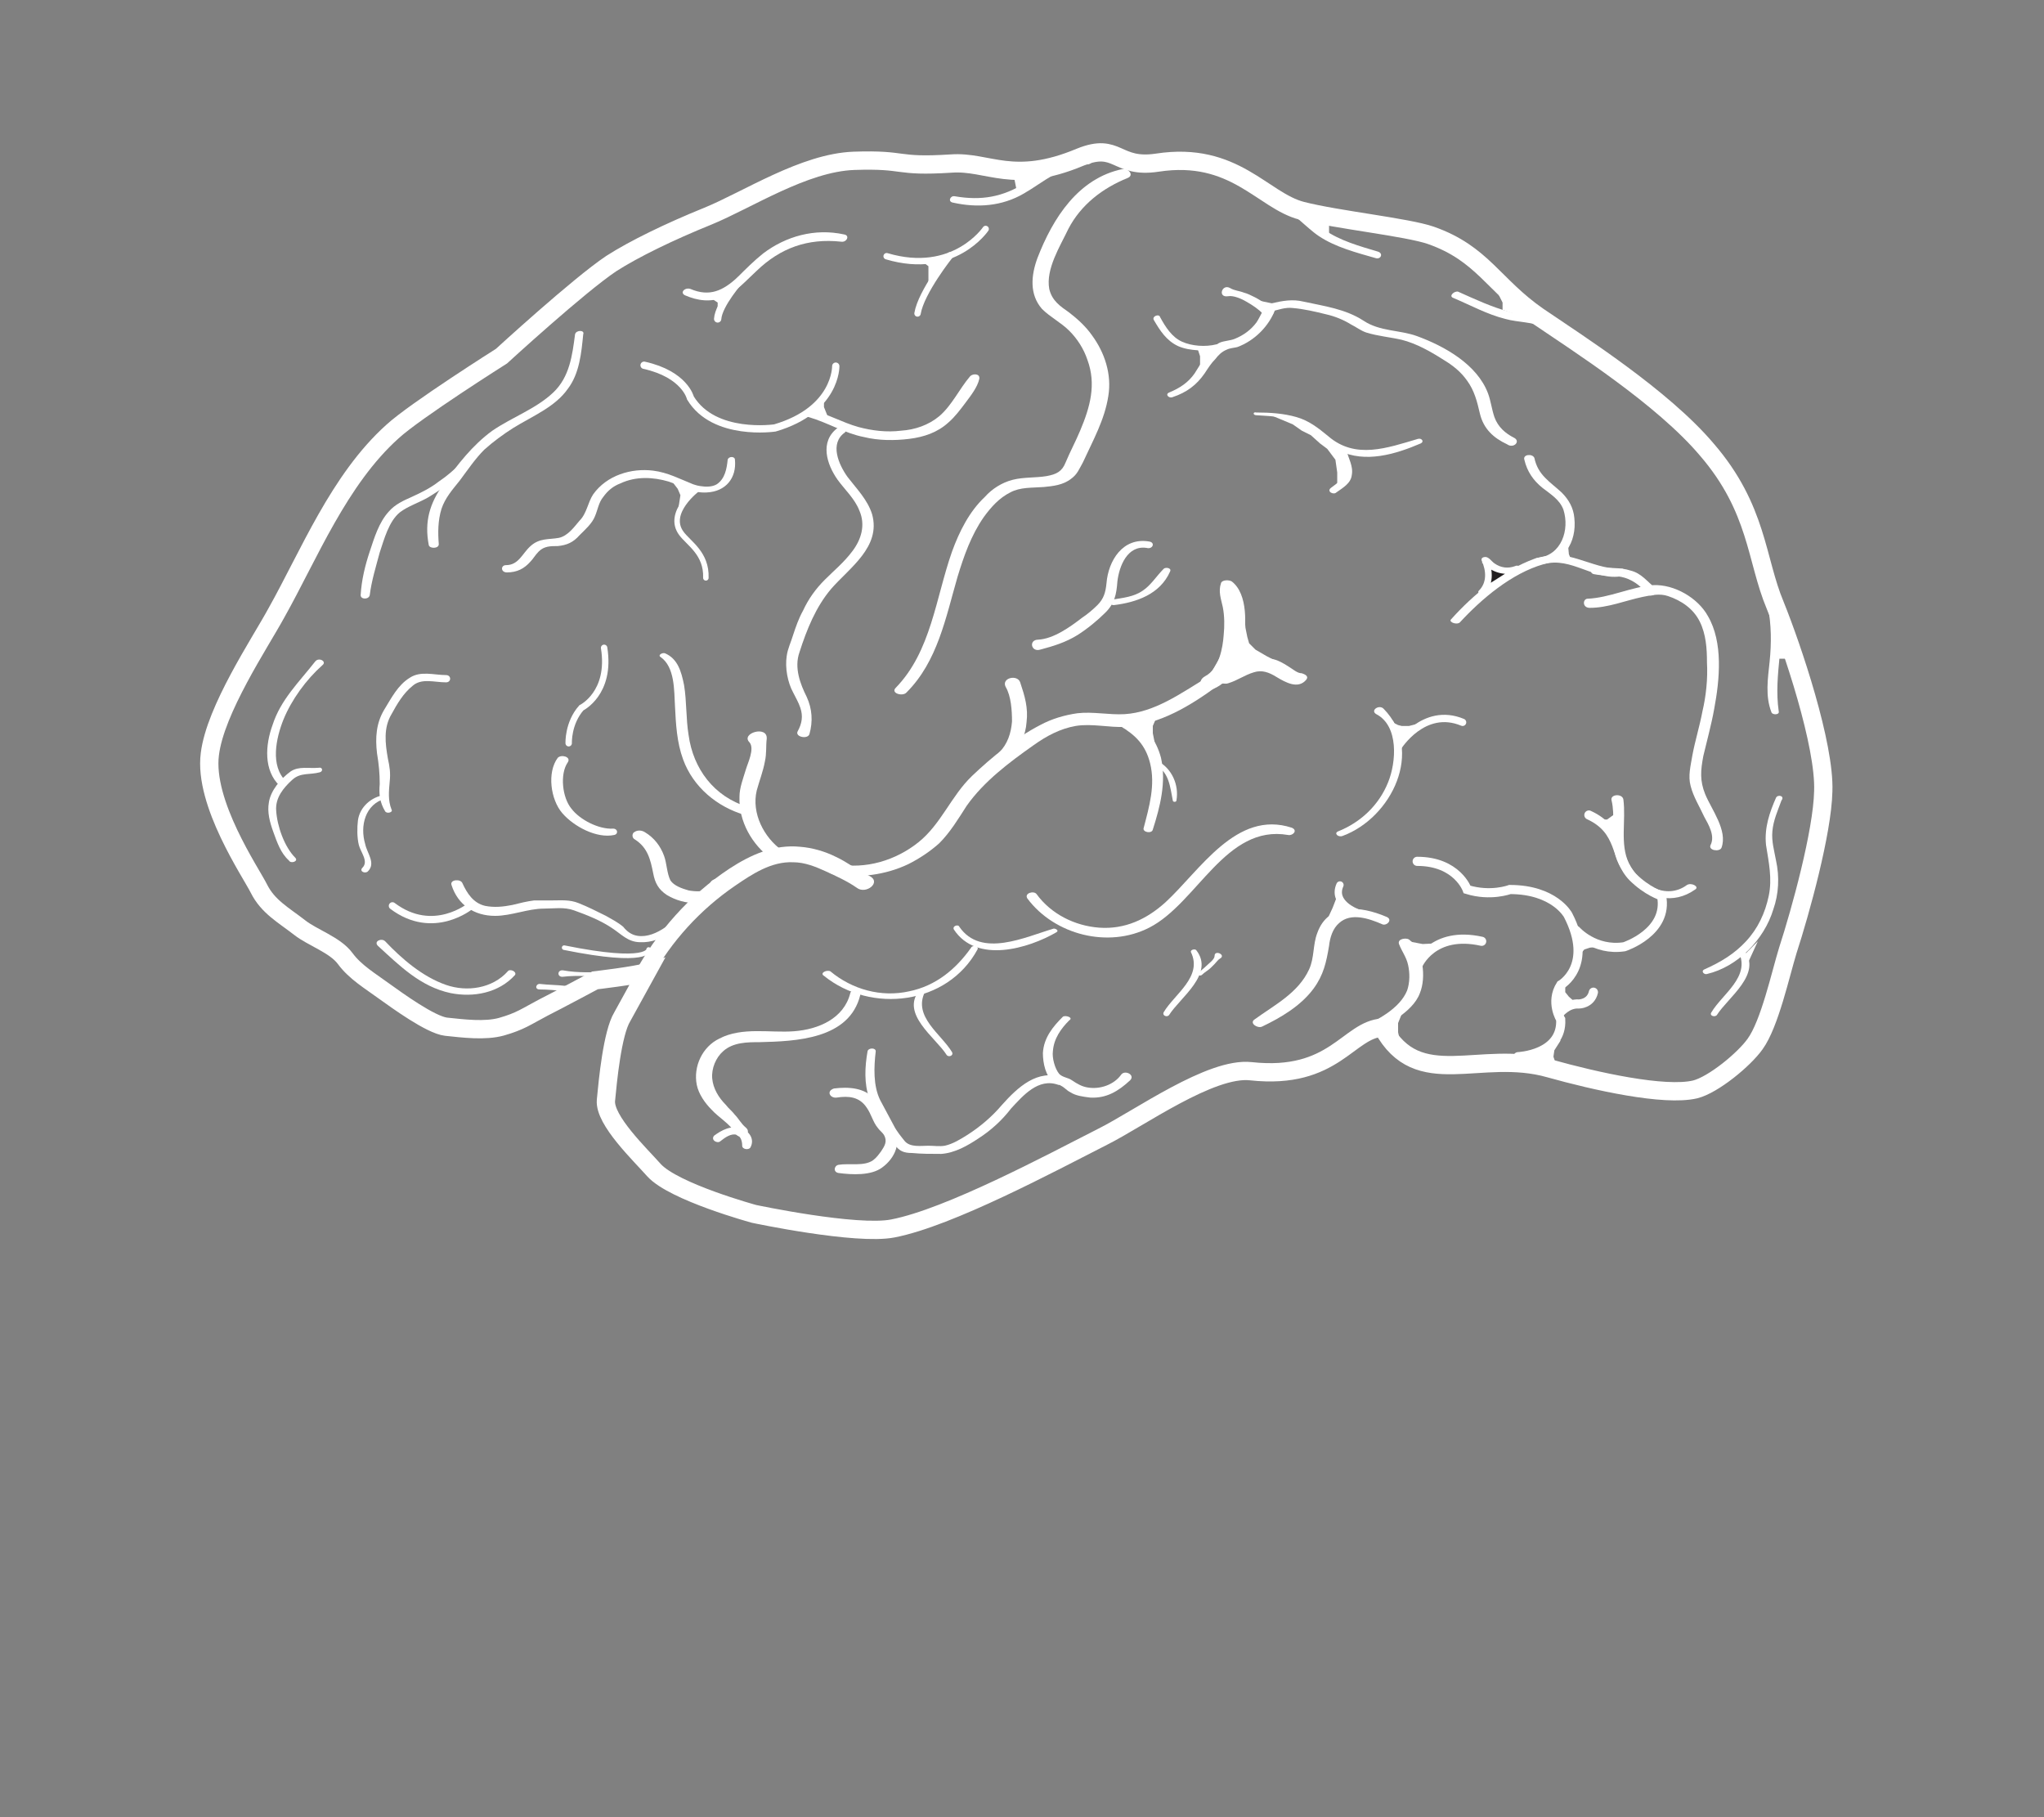 <?xml version="1.0" encoding="utf-8"?>
<!-- Generator: Adobe Illustrator 22.0.1, SVG Export Plug-In . SVG Version: 6.00 Build 0)  -->
<svg version="1.1" xmlns="http://www.w3.org/2000/svg" xmlns:xlink="http://www.w3.org/1999/xlink" x="0px" y="0px"
	 viewBox="0 0 225 200" style="enable-background:new 0 0 225 200;" xml:space="preserve">
<rect x="0" y="0" width="225" height="200" fill="#808080" stroke="none"/>
<style type="text/css">
	.st0{display:none;}
	.st1{display:inline;fill:url(#SVGID_1_);}
	.st2{clip-path:url(#SVGID_3_);}
	.st3{clip-path:url(#SVGID_5_);fill:none;stroke:#FFFFFF;stroke-width:2.013;stroke-miterlimit:10;}
	.st4{clip-path:url(#SVGID_3_);fill:#FFFFFF;}
	.st5{clip-path:url(#SVGID_7_);fill:#FFFFFF;}
	.st6{clip-path:url(#SVGID_7_);fill:#231F20;}
	.st7{clip-path:url(#SVGID_7_);fill:none;stroke:#FFFFFF;stroke-width:1.007;stroke-linecap:round;stroke-miterlimit:10;}
	.st8{clip-path:url(#SVGID_7_);fill:none;stroke:#FFFFFF;stroke-width:0.805;stroke-linecap:round;stroke-miterlimit:10;}
	.st9{clip-path:url(#SVGID_7_);fill:none;stroke:#FFFFFF;stroke-width:0.705;stroke-linecap:round;stroke-miterlimit:10;}
	.st10{clip-path:url(#SVGID_7_);fill:none;stroke:#FFFFFF;stroke-width:0.604;stroke-linecap:round;stroke-miterlimit:10;}
	.st11{clip-path:url(#SVGID_7_);fill:none;stroke:#FFFFFF;stroke-width:0.503;stroke-linecap:round;stroke-miterlimit:10;}
</style>
<g id="Layer_1" class="st0">
	<linearGradient id="SVGID_1_" gradientUnits="userSpaceOnUse" x1="112.5" y1="1" x2="112.5" y2="199">
		<stop  offset="0" style="stop-color:#FFFFFF"/>
		<stop  offset="0" style="stop-color:#CEEAFB"/>
		<stop  offset="0.865" style="stop-color:#8FCFF5"/>
		<stop  offset="1" style="stop-color:#3FADEE"/>
		<stop  offset="1" style="stop-color:#0D98EA"/>
	</linearGradient>
	<path class="st1" d="M213.9,199H11.1c-5.5,0-10-4.5-10-10V11c0-5.5,4.5-10,10-10h202.8c5.5,0,10,4.5,10,10v178
		C223.9,194.5,219.4,199,213.9,199z"/>
</g>
<g id="Layer_2">
	<g>
		<g>
			<defs>
				<rect id="SVGID_2_" x="-80.8" y="-17.4" width="386.5" height="217.4"/>
			</defs>
			<clipPath id="SVGID_3_">
				<use xlink:href="#SVGID_2_"  style="overflow:visible;"/>
			</clipPath>
			<g class="st2">
				<defs>
					<rect id="SVGID_4_" x="-80.8" y="-17.4" width="386.5" height="217.4"/>
				</defs>
				<clipPath id="SVGID_5_">
					<use xlink:href="#SVGID_4_"  style="overflow:visible;"/>
				</clipPath>
				<path class="st3" d="M71.2,107c-1.4,0.4-5.7,0.9-5.7,0.9s-4.3,2.3-5.7,3c-1.9,1-2.5,1.5-4.6,2.1c-1.8,0.5-4.2,0.2-6.1,0
					c-1.7-0.2-5.4-2.9-6.8-3.9c-1.5-1.1-3.2-2.1-4.3-3.6c-1.1-1.5-3.6-2.3-5-3.4c-1.8-1.4-3.5-2.3-4.5-4.3
					c-0.9-1.8-6.1-9.4-5.4-14.8c0.6-4.9,5.5-12.2,7.3-15.5c3.6-6.4,6.9-14.7,12.8-20c2.5-2.3,12-8.3,12-8.3s8.5-7.8,12.1-10.2
					c2.5-1.6,6.4-3.5,10.6-5.2c4.4-1.8,10.6-5.9,16.1-6.1c5.9-0.2,4.4,0.7,10.7,0.3c4.1-0.3,6.8,2.4,14.2-0.7
					c4.2-1.7,3.9,1.3,8.5,0.6c8.5-1.3,11.6,4.2,15.9,5.3c3.9,1,11.6,1.8,14.2,2.7c5.7,2,6.9,5.5,11.8,8.9c4.4,3,13.7,8.9,18.6,14.7
					c5.6,6.5,5.4,12.1,7.5,17.1c1.9,4.7,5.5,15.4,5.3,20.5c-0.1,4.5-2.5,13.2-3.9,17.5c-0.8,2.6-2,8.1-3.6,10.3
					c-1.2,1.7-4.6,4.5-6.6,5c-3.4,0.8-11-0.9-16-2.3c-7.7-2.2-14.5,2.7-18.4-4.5c-3.8,0.2-5.3,5.8-14.5,4.8
					c-4.4-0.5-12.3,5.2-16.3,7.2c-5.7,2.9-16.9,8.9-23.1,10.1c-4,0.8-15.3-1.6-15.3-1.6s-8.8-2.4-11-4.8c-1.5-1.7-5.5-5.5-5.3-7.7
					c0.2-2.1,0.7-7.4,1.8-9.2L71.2,107z"/>
			</g>
			<polygon class="st4" points="133.4,75.3 135,75.2 135.8,74.8 137.4,73.9 138,73.6 139.6,73.6 141.5,73.3 139.4,72.2 138.2,71.5 
				137.5,70.8 137.3,70.1 137.1,69.1 137,67.9 136.8,66.2 135.3,70.6 133.4,73.9 132.6,74.9 			"/>
			<polygon class="st4" points="126.1,81.3 125.4,80.2 124.6,79.2 125.4,78.8 126.5,78.5 129,78.5 127.2,79.2 126.9,79.9 
				126.9,80.7 127.2,82.2 			"/>
			<polygon class="st4" points="152.7,78.9 153.3,79.3 153.5,79.6 153.9,79.8 154.3,79.9 154.7,79.9 155.1,79.9 155.9,79.7 
				156.4,79.6 156.8,79.6 155.8,80.2 155.2,80.7 154.7,81.2 154.2,81.8 153.8,82 153.7,81.1 153.5,80.3 153,79.6 			"/>
			<polygon class="st4" points="172.3,117.4 169.6,117.3 167.3,117 168.2,116.3 169.6,115.6 170.3,115.3 171.1,114.6 171.8,114.5 
				171.1,115.6 171,116.3 171.2,116.9 			"/>
			<polygon class="st4" points="154.7,110.6 154.3,111.6 153.9,112.6 153.9,113.6 154.1,114.6 154.3,115.6 152.7,114.1 151.6,113.1 
				152.7,112.6 			"/>
			<polygon class="st4" points="195.2,73.4 195.2,71.7 195.4,71 195.9,69.3 196.8,70.3 197.3,71.7 197.5,72.5 198,73.9 197.1,73.4 
				196.6,72.5 195.9,72.5 195.4,72.5 			"/>
			<polygon class="st4" points="147.2,53.4 147.2,52 147.1,51.3 147,50.6 146.7,50.2 146.1,49.4 145.3,48.8 144.3,47.9 143.3,47.4 
				142.3,46.7 139.9,45.7 141.9,45.9 142.8,46.1 144,46.6 144.7,47.2 145.7,48 146.4,48.6 147.2,49.1 147.7,49.6 147.8,49.9 
				148.2,51.3 148.2,52.7 			"/>
			<polygon class="st4" points="168.3,35.1 167.5,33.5 166.6,32.7 165.4,31.6 165,32.5 165.4,33.3 165.4,34.1 			"/>
			<polygon class="st4" points="172.6,59.1 172.6,59.9 172.7,61 173,61.7 171,61.5 			"/>
			<polygon class="st4" points="146.3,26 146.3,25.2 146.3,23.9 145,23.6 144.1,23.6 144.1,24.5 			"/>
			<polygon class="st4" points="111.5,18.9 114.4,18.7 113.6,19.9 112.5,20.9 111.9,20.9 			"/>
			<polygon class="st4" points="101.4,28.7 102.2,29.3 102.2,29.9 102.2,31.2 103.2,30 103.7,29.3 104.3,28.2 			"/>
			<polygon class="st4" points="79,34.1 79,33.3 78.4,32.9 79.8,32.1 81,31.2 			"/>
			<polygon class="st4" points="90.7,43.8 90.7,44.8 91.3,46.3 89.2,45.5 			"/>
			<polygon class="st4" points="74.7,55.8 74.9,54.5 74.6,53.8 73.6,52.5 75,53.1 76,53.6 76.8,53.8 			"/>
			<polygon class="st4" points="131.8,38.3 132.1,39.2 132.1,40.3 133.3,39.3 134.1,38.3 			"/>
			<polygon class="st4" points="141,33.6 137.7,32.9 139.7,34.4 			"/>
			<polygon class="st4" points="192.4,106 193.5,103.6 191.9,105.2 			"/>
			<polygon class="st4" points="146.1,101.2 147.5,100.7 149.3,100.4 147.2,98.6 146.7,99.9 			"/>
			<polygon class="st4" points="158.7,103.8 156.6,103.9 154.5,103.5 155.4,104.8 155.9,106.2 			"/>
			<polygon class="st4" points="173.5,110.4 172.7,109.7 172.3,109.2 172.3,107.7 171.6,108.7 171.1,109.7 171.4,110.9 171.6,111.6 
				172.3,110.9 			"/>
			<polygon class="st4" points="173.8,105.2 174.4,104.5 175,104.3 176.1,104.2 174.8,103.5 173.7,103.2 173.7,103.8 			"/>
			<polygon class="st4" points="175.9,90.2 176.9,90.2 177.6,89.7 178.2,89.1 178.2,90.8 178.2,91.7 177.3,91.7 			"/>
			<g class="st2">
				<defs>
					<rect id="SVGID_6_" x="-80.8" y="-17.4" width="386.5" height="217.4"/>
				</defs>
				<clipPath id="SVGID_7_">
					<use xlink:href="#SVGID_6_"  style="overflow:visible;"/>
				</clipPath>
				<path class="st5" d="M71.7,107.6c2.2-4,5.4-7.5,9.2-10.1c1.9-1.3,4-2.7,6.4-2.6c1.3,0,2.5,0.5,3.6,1c1.1,0.5,2.4,1.1,3.4,1.8
					c1,0.8,2.8-0.6,1.4-1.3c-1.3-0.6-2.4-1.5-3.7-2.1c-1.2-0.6-2.6-1-3.9-1.1c-2.9-0.3-5.5,0.9-7.8,2.4c-4.4,2.9-8,7-10.5,11.6
					C69.2,108.2,71.2,108.5,71.7,107.6"/>
				<path class="st5" d="M91.7,96.2c2.8,0.5,5.8,0.1,8.3-1.1c1.2-0.6,2.4-1.4,3.4-2.3c1.2-1.2,2.1-2.7,3-4.1
					c1.9-2.7,4.7-4.8,7.4-6.7c1.4-1,2.9-1.8,4.6-2.1c1.8-0.3,3.7,0.2,5.5,0.1c3.8-0.3,7.1-2.3,10.1-4.5c0.9-0.7-0.5-1.3-1.2-0.9
					c-2.8,1.7-5.7,3.8-9,4c-1.7,0.1-3.5-0.3-5.2-0.1c-1.4,0.2-2.8,0.6-4.1,1.3c-2.7,1.4-5.3,3.5-7.5,5.6c-2.3,2.2-3.4,5.3-5.9,7.3
					c-2.5,2-5.8,3-9,2.4C91.2,94.8,90.6,96,91.7,96.2"/>
				<path class="st5" d="M133.6,75.8c1.9-0.8,2.8-2.9,3.2-4.9c0.4-2,0.6-5.5-1.2-6.9c-0.3-0.2-1.1-0.2-1.2,0.2
					c-0.3,0.9,0,1.7,0.2,2.6c0.2,1,0.2,2.1,0.1,3.1c-0.1,1.4-0.5,3.7-2,4.5C131.4,75.1,132.7,76.3,133.6,75.8"/>
				<path class="st5" d="M135.2,75.2c1-0.3,1.8-0.9,2.8-1.2c0.9-0.3,1.7,0,2.5,0.5c1,0.6,2.4,1.4,3.3,0.3c0.3-0.4-0.2-0.6-0.5-0.7
					c-0.5,0-0.9-0.4-1.4-0.7c-0.6-0.4-1.3-0.8-2-0.9c-0.8-0.2-1.6-0.2-2.4,0.1c-1,0.3-1.8,1-2.7,1.3
					C133.7,74.3,134.3,75.5,135.2,75.2"/>
				<path class="st5" d="M99.8,76.2c3.4-3.4,4.3-8.2,5.6-12.7c0.7-2.3,1.5-4.6,2.9-6.6c0.8-1.1,1.7-2.1,2.9-2.7
					c1.1-0.6,2.4-0.5,3.7-0.6c1-0.1,2.1-0.2,3-0.9c0.7-0.5,0.9-1.1,1.3-1.8c1.1-2.4,2.4-4.7,2.8-7.3c0.4-2.4-0.4-4.8-1.8-6.7
					c-0.7-1-1.6-1.8-2.5-2.5c-1-0.7-1.9-1.3-2.2-2.6c-0.4-2.2,1.2-4.7,2.1-6.6c1.4-2.7,3.8-4.5,6.5-5.6c0.8-0.3,0.1-1.1-0.5-1
					c-4.9,1-7.7,5.4-9.4,9.8c-0.7,1.9-0.9,4,0.5,5.6c0.9,0.9,2.1,1.5,3,2.4c0.9,0.9,1.6,2,2,3.2c1,2.7,0.3,5.2-0.8,7.8
					c-0.5,1.2-1.1,2.3-1.6,3.5c-0.4,1-1,1.3-2.1,1.5c-1.2,0.2-2.5,0.1-3.7,0.4c-1.2,0.3-2.3,1-3.1,1.9c-1.7,1.6-2.8,3.8-3.6,6
					c-1.8,5.1-2.3,11-6.2,15C98,76.3,99.4,76.7,99.8,76.2"/>
				<path class="st5" d="M160.7,68.5c2.4-2.6,5.7-5.4,9.2-6.4c3.1-0.9,5.6,1.9,8.7,1.3c0.6-0.1,0.4-0.9-0.2-0.8
					c-1.8,0-3.1-0.6-4.8-1.1c-1.6-0.5-3.1-0.5-4.7,0c-3.5,1.3-6.7,3.9-9.2,6.7C159.5,68.5,160.4,68.8,160.7,68.5"/>
				<path class="st5" d="M167.8,50.6c0.3,1.3,1,2.3,2,3.1c0.9,0.7,1.9,1.3,2.3,2.4c0.7,2.2-0.2,5-2.8,5.3c-0.6,0-0.6,0.7,0,0.7
					c2.8,0,4.3-2.4,4-5.1c-0.1-1.1-0.6-2-1.4-2.8c-1.3-1.2-2.6-1.9-3-3.8C168.7,49.9,167.6,50,167.8,50.6"/>
				<path class="st5" d="M127,35.2c0.7,1.2,1.4,2.3,2.7,2.9c1.4,0.6,2.8,0.4,4.2,0.6c0.9,0.1,0.8-1,0-0.8c-1.2,0.3-2.7,0.2-3.8-0.3
					c-1.1-0.5-1.8-1.6-2.4-2.7C127.6,34.5,126.8,34.8,127,35.2"/>
				<path class="st5" d="M166.7,48.2c-1-0.5-1.8-1.2-2.2-2.3c-0.3-0.9-0.4-1.8-0.7-2.6c-1.2-3.2-4.8-5.2-7.8-6.3
					c-1.9-0.7-4.1-0.5-5.9-1.7c-2-1.3-4.3-1.6-6.6-2.1c-1.2-0.3-2.3-0.1-3.6,0.2c-0.8,0.2-1.1,1.4-1.6,2.1c-0.6,0.8-1.4,1.4-2.4,1.8
					c-0.5,0.2-1.1,0.2-1.6,0.4c-0.5,0.2-0.9,0.8-1.3,1.2c-0.6,0.7-1,1.4-1.5,2.2c-0.7,1-1.6,1.6-2.8,2.1c-0.5,0.2,0,0.7,0.4,0.5
					c1.5-0.5,2.6-1.3,3.5-2.6c0.4-0.6,0.7-1.1,1.2-1.6c0.3-0.4,0.7-0.8,1.2-1c0.4-0.2,0.8-0.2,1.2-0.3c1.9-0.7,3.5-2.3,4.2-4.2
					c-0.1,0.1-0.3,0.2-0.5,0.3c0.8-0.2,1.6-0.5,2.4-0.4c1.2,0.1,2.5,0.4,3.7,0.7c0.9,0.2,1.9,0.6,2.7,1.1c0.6,0.3,1.1,0.7,1.7,0.9
					c1.3,0.4,2.6,0.5,3.9,0.8c1.6,0.4,3.2,1.3,4.6,2.2c1,0.6,1.9,1.3,2.6,2.3c0.8,1.1,1.1,2.3,1.4,3.6c0.4,1.7,1.5,2.7,3,3.4
					C166.6,49.4,167.4,48.6,166.7,48.2"/>
				<path class="st5" d="M140.1,34.2c-0.6-0.6-1.2-1.1-2-1.5c-0.4-0.2-0.8-0.4-1.2-0.5c-0.5-0.2-1-0.2-1.5-0.5
					c-0.9-0.5-1.4,1.1-0.2,0.9c0.6-0.1,1.5,0.3,2,0.6c0.7,0.4,1.3,0.8,1.9,1.4C139.6,34.9,140.5,34.6,140.1,34.2"/>
				<path class="st5" d="M175,66.9c2,0,3.9-0.8,5.8-1.2c1-0.2,1.9-0.4,2.8-0.1c1.5,0.5,2.8,1.4,3.5,2.8c0.7,1.4,0.8,3,0.8,4.5
					c0.1,1.8-0.1,3.7-0.5,5.4c-0.3,1.6-0.8,3.2-1.1,4.8c-0.2,1.2-0.5,2.3-0.2,3.4c0.3,1.2,1,2.3,1.5,3.4c0.5,0.9,1.2,2.1,0.7,3.1
					c-0.3,0.6,1,0.8,1.2,0.3c0.7-1.9-1.1-4.2-1.8-5.9c-0.6-1.5-0.5-2.6-0.2-4.2c0.4-1.7,0.9-3.5,1.2-5.2c0.6-3.2,1-7.3-0.7-10.2
					c-1.1-2-3.7-3.5-6-3.4c-2.5,0.2-4.8,1.4-7.3,1.5C174.2,66,174.2,66.9,175,66.9"/>
				<path class="st5" d="M195.5,87.8c-0.7,1.6-1.3,3.3-1.1,5.2c0.3,1.9,0.7,3.7,0.3,5.6c-0.4,1.9-1.2,3.6-2.5,5
					c-1.3,1.4-2.8,2.3-4.6,3.1c-0.4,0.2,0,0.6,0.3,0.5c3.4-0.8,6.3-3.8,7.3-7.1c0.6-1.7,0.7-3.6,0.3-5.4c-0.2-1.1-0.5-2.1-0.4-3.2
					c0.1-1.2,0.6-2.3,1-3.4C196.5,87.6,195.7,87.4,195.5,87.8"/>
				<path class="st5" d="M90.7,107.4c5.2,4.2,13.6,3.2,16.9-2.9c0.2-0.4-0.6-0.5-0.7-0.2c-1.7,2.4-3.9,4.2-6.8,4.8
					c-3.1,0.7-6.3-0.2-8.7-2.2C91,106.7,90.2,107.1,90.7,107.4"/>
				<path class="st5" d="M93.6,109.3c-0.7,2.8-3.5,4-6.2,4.2c-2.6,0.2-5.7-0.5-8.2,0.8c-1.9,0.9-2.9,3.1-2.5,5.1
					c0.2,1,0.9,2,1.6,2.7c0.8,0.9,2.1,1.6,2.7,2.7c0.4,0.7,1.9,0,1.1-0.7c-0.5-0.4-0.8-1-1.2-1.4c-0.3-0.4-0.7-0.7-1-1.1
					c-0.8-0.8-1.4-1.8-1.5-2.9c-0.1-1.1,0.4-2.3,1.2-3c1.1-1,2.7-1,4-1c4-0.1,9.9-0.3,11.1-5.2C94.8,108.9,93.7,108.8,93.6,109.3"/>
				<path class="st5" d="M105,102.3c2.5,3.8,8.2,2.1,11.3,0.3c0.3-0.2-0.1-0.4-0.3-0.4c-3.1,0.9-8,3.3-10.4-0.2
					C105.5,101.7,104.8,101.9,105,102.3"/>
				<path class="st5" d="M113.1,98.9c3,4,8.9,5.5,13.4,3.2c5.3-2.7,8.4-11.4,15.3-10.2c0.5,0.1,1.1-0.5,0.4-0.8
					c-6.1-2-10.1,4.7-13.9,8.2c-2.1,1.9-4.5,3-7.3,2.8c-2.7-0.2-5.3-1.5-6.9-3.7C113.8,98,112.7,98.3,113.1,98.9"/>
				<path class="st5" d="M147.8,92c5.4-2,9-9.4,4.5-14c-0.5-0.5-1.5,0.2-0.8,0.6c2.5,1.3,2.2,5.3,1.3,7.5c-1,2.5-3,4.4-5.5,5.4
					C146.8,91.7,147.3,92.2,147.8,92"/>
				<path class="st5" d="M69.9,92.4c1.4,0.9,1.7,2.2,2,3.7c0.2,1.1,0.6,1.8,1.5,2.4c1,0.6,2.1,0.9,3.3,0.9c1.3,0,2.1-0.6,3.1-1.4
					c1.2-1-1.6-2-1.7-0.5c-0.1,0.8-1.8,0.6-2.3,0.5c-0.7-0.2-1.6-0.5-2-1.1c-0.4-0.8-0.4-1.9-0.7-2.7c-0.4-1.1-1.1-2-2.1-2.6
					c-0.3-0.2-0.8-0.3-1.2,0C69.6,91.7,69.5,92.2,69.9,92.4"/>
				<path class="st5" d="M75.7,99.9c-1.3,1.3-3.4,3.4-5.5,3.1c-0.7-0.1-1.2-0.5-1.6-1c-0.6-0.5-1.2-0.8-1.9-1.2c-1-0.5-2-1-3-1.4
					c-1-0.4-1.9-0.3-2.9-0.3c-0.7,0-1.3,0-2,0c-0.8,0.1-1.6,0.3-2.4,0.5c-1,0.2-2,0.3-3,0.1c-1.3-0.3-2-1.4-2.5-2.5
					c-0.2-0.5-1.4-0.4-1.2,0.2c0.7,2.2,2.5,3.4,4.8,3.4c1.8,0,3.6-0.8,5.4-0.8c1.1,0,2.2-0.2,3.3,0.2c1.4,0.5,2.9,1.1,4.1,1.9
					c1.1,0.7,1.8,1.6,3.2,1.6c2.5,0.1,4.6-1.9,6.2-3.6C77.1,99.8,76.1,99.5,75.7,99.9"/>
				<path class="st5" d="M55.1,113.4c1,0,1-0.8,0-0.8C54.2,112.6,54.2,113.4,55.1,113.4"/>
				<path class="st5" d="M67,107c-1.6,0-3.4,0.1-5-0.2c-0.7-0.1-0.7,0.8,0,0.7c1.6-0.2,3.3,0,5,0C67.4,107.5,67.4,107,67,107"/>
				<path class="st5" d="M62.2,108.5c-0.9-0.1-1.8-0.1-2.7-0.2c-0.5-0.1-0.7,0.6-0.1,0.6c0.9,0,1.9,0.1,2.8,0.2
					C62.6,109.1,62.6,108.5,62.2,108.5"/>
				<path class="st5" d="M32.5,94.4c-1.2-1.2-2-3.5-2.1-5.2c-0.1-1.4,0.8-2.5,1.8-3.4c0.9-0.8,1.9-0.5,3-0.8
					c0.4-0.1,0.3-0.6-0.1-0.5c-1.1,0.1-2.2-0.2-3.1,0.4c-1.1,0.8-2.2,2.1-2.4,3.4c-0.2,1.1,0.1,2.2,0.5,3.3c0.4,1.1,0.8,2.3,1.7,3.1
					C32,95.1,32.9,94.8,32.5,94.4"/>
				<path class="st5" d="M31.5,86c-1.8-1.7-1.1-4.8-0.3-6.8c0.9-2.2,2.5-4.4,4.3-6c0.5-0.4-0.4-0.9-0.8-0.4c-1.8,2.3-3.8,4.2-4.7,7
					c-0.8,2.2-1,5,0.8,6.7C31.1,86.8,31.9,86.4,31.5,86"/>
				<path class="st5" d="M63.3,36.8c-0.3,2.3-0.6,4.7-2.4,6.4c-1.9,1.8-4.5,2.7-6.7,4.2c-2.2,1.6-3.8,3.7-5.4,5.9
					c-1.5,2.1-2.1,4.1-1.6,6.7c0.1,0.4,1.1,0.4,1.1-0.1c-0.1-1.3-0.1-2.6,0.3-3.9c0.4-1.2,1.2-2.1,2-3.1c0.9-1.2,1.7-2.4,2.7-3.4
					c1-0.9,2.1-1.7,3.2-2.4c2.1-1.3,4.6-2.3,6-4.3c1.3-1.7,1.5-4,1.7-6C64.4,36.3,63.4,36.3,63.3,36.8"/>
				<path class="st5" d="M53.1,48.5c-1.5,1.6-3,3.3-4.8,4.5c-0.9,0.7-1.9,1.2-3,1.7c-0.9,0.4-1.8,0.8-2.5,1.6
					c-1.1,1.2-1.6,2.9-2.1,4.4c-0.5,1.5-0.9,3.1-1,4.8c0,0.5,0.9,0.5,1,0c0.2-1.6,0.7-3.2,1.1-4.7c0.5-1.5,1-3.4,2.2-4.4
					c0.9-0.7,2.2-1.1,3.2-1.7c0.8-0.5,1.6-1,2.3-1.6c1.6-1.3,3-2.8,4.3-4.3C54.3,48.4,53.4,48.1,53.1,48.5"/>
				<path class="st5" d="M104.9,22.3c2.7,0.6,5.4,0.4,7.8-1c2.1-1.2,4.3-3.2,6.9-3.2c1.1,0,0.7-1.4-0.4-1c-1.2,0.4-2.4,0.7-3.5,1.3
					c-1,0.5-1.9,1.2-2.8,1.7c-2.5,1.6-4.9,2-7.8,1.5C104.6,21.5,104.3,22.2,104.9,22.3"/>
				<path class="st5" d="M92.2,47.1c-2,1.5-1.2,4,0,5.7c0.8,1.1,1.9,2.1,2.4,3.4c0.7,1.6,0.2,3.2-0.8,4.5c-0.9,1.2-2,2.1-3,3.1
					c-1,1-1.8,2.1-2.4,3.4c-0.5,0.9-0.8,1.8-1.1,2.7c-0.2,0.7-0.6,1.5-0.7,2.3c-0.2,1.3,0.1,2.9,0.7,4c0.3,0.6,0.6,1.1,0.8,1.7
					c0.3,0.9,0.2,1.7-0.3,2.6c-0.3,0.6,1.1,0.9,1.3,0.3c0.4-1.4,0.3-2.8-0.3-4.1c-0.7-1.4-1.4-3.2-0.8-4.9c0.8-2.5,1.8-5,3.5-7
					c2-2.3,5.5-4.6,4.5-8.2c-0.5-1.6-1.7-2.8-2.7-4.1c-1-1.4-2-3.7-0.3-4.9C93.4,47.2,92.6,46.8,92.2,47.1"/>
				<path class="st5" d="M86.1,93.6c-2-1.4-3.4-4.1-2.8-6.6c0.3-1.1,0.7-2.1,0.9-3.2c0.2-0.9,0.1-1.7,0.2-2.5
					c0.1-1.5-2.9-0.6-1.9,0.4c0.6,0.7-0.2,2.3-0.4,3c-0.3,1-0.7,2-0.7,3c-0.1,2.7,1.4,5.3,3.5,6.8C85.6,95,87,94.2,86.1,93.6"/>
				<path class="st5" d="M82.3,88.8c-3.7-1.1-6-4.2-6.5-7.9c-0.3-1.8-0.2-3.7-0.5-5.5c-0.3-1.5-0.7-2.9-2.1-3.5
					c-0.3-0.1-0.8,0.2-0.5,0.4c1.6,1.1,1.5,3.7,1.6,5.4c0.1,2,0.2,4,0.9,5.9c1.1,3,3.7,5.2,6.8,6.1C82.6,89.8,83,89,82.3,88.8"/>
				<path class="st5" d="M89,45.9c2.1,0.6,4,1.8,6.1,2.2c1.6,0.4,3.4,0.4,5,0.2c1.6-0.2,3.1-0.7,4.3-1.8c0.7-0.6,1.3-1.4,1.9-2.2
					c0.6-0.8,1.3-1.7,1.5-2.6c0.1-0.6-0.7-0.6-1-0.3c-1.2,1.4-2,3.2-3.4,4.4c-1.2,1-2.7,1.5-4.2,1.6c-1.6,0.2-3.2,0-4.7-0.4
					c-1.8-0.5-3.5-1.5-5.3-1.9C88.7,45,88.3,45.8,89,45.9"/>
				<path class="st5" d="M185.7,97.4c-2.3,1.7-5.2,0-6.4-2.4c-1-2.1-0.3-4.7-0.6-7c-0.1-0.7-1.5-0.6-1.3,0.1c0.4,1.7,0,3.4,0.2,5
					c0.2,1.5,0.8,2.7,1.9,3.8c2,2,4.7,2.7,7.1,1C187.1,97.6,186.2,97.1,185.7,97.4"/>
				<path class="st5" d="M175.5,63.2c1,0.2,2,0.1,3,0.3c1,0.2,2.1,0.9,2.7,1.8c0.4,0.6,1.6,0,1-0.6c-0.9-0.7-1.5-1.6-2.7-1.9
					c-1.2-0.4-2.4-0.2-3.6-0.4C175.2,62.2,174.8,63.1,175.5,63.2"/>
				<path class="st5" d="M150.4,114c1.3-0.5,2.5-1.1,3.5-2c1-0.7,2-1.6,2.4-2.7c0.7-1.7,0.4-4.7-1.2-5.9c-0.3-0.2-1.3-0.1-1.1,0.5
					c0.3,0.8,0.8,1.4,1,2.3c0.2,0.9,0.2,1.9-0.1,2.8c-0.8,2-3.4,3.4-5.3,4.1C149,113.5,149.8,114.2,150.4,114"/>
				<path class="st5" d="M152.6,100.9c-2.8-1.2-6.4-1.6-7.6,1.8c-0.5,1.3-0.3,2.7-0.9,4c-1.2,2.6-3.8,3.9-6,5.5
					c-0.6,0.4,0.3,1,0.8,0.8c2.1-1,4.3-2.3,5.7-4.2c1.1-1.5,1.4-2.9,1.7-4.7c0.1-0.9,0.4-1.9,1.1-2.5c1.3-1.2,3.3-0.5,4.7,0.1
					C152.6,102,153.4,101.2,152.6,100.9"/>
				<path class="st5" d="M79.3,125.6c0.5-0.4,1.2-0.9,1.8-0.7c0.5,0.2,0.6,0.8,0.6,1.2c0,0.4,0.7,0.5,0.9,0.2c0.5-0.9-0.1-1.8-1-2.1
					c-1.1-0.4-2.2,0.2-3,0.8C78.2,125.5,79,125.9,79.3,125.6"/>
				<path class="st5" d="M92.1,120.8c1.3-0.2,2.5-0.1,3.3,1.1c0.5,0.7,0.7,1.6,1.2,2.2c0.2,0.3,0.5,0.5,0.7,0.8
					c0.4,0.7,0.1,1.2-0.3,1.8c-0.3,0.4-0.5,0.7-0.9,1c-1,0.7-2.6,0.3-3.8,0.5c-0.5,0.1-0.6,0.8,0,0.9c1.5,0.2,3.6,0.3,4.8-0.6
					c1.4-1,2.3-2.9,1.1-4.4c-0.4-0.5-0.7-0.9-1-1.5c-0.3-0.5-0.5-1.1-0.9-1.6c-1.1-1.3-2.9-1.4-4.5-1.2
					C90.9,120.1,91.4,120.9,92.1,120.8"/>
				<path class="st5" d="M117,118.6c-2.8-1-5,1.1-6.7,3c-1.1,1.3-2.4,2.4-3.8,3.3c-0.8,0.5-1.6,1-2.5,1.2c-0.6,0.1-1.2,0-1.8,0
					c-0.8,0-2,0.2-2.6-0.5c-0.4-0.5-0.9-1.1-1.2-1.7c-0.5-0.9-1-1.9-1.5-2.8c-0.8-1.6-0.7-3.7-0.5-5.4c0-0.4-0.8-0.4-0.9,0
					c-0.3,1.7-0.4,3.6,0.2,5.2c0.4,1,1,2.1,1.5,3.1c0.4,0.7,0.9,1.3,1.3,2c0.5,0.7,1,0.9,1.9,0.9c1,0.1,2.1,0.1,3.2,0.1
					c1.5-0.1,2.9-0.9,4.1-1.7c1.4-0.9,2.6-2,3.6-3.3c1.3-1.4,3-3.4,5.2-2.6C116.9,119.4,117.6,118.8,117,118.6"/>
				<path class="st5" d="M117,111.9c-1.1,1.1-2.1,2.3-2.2,4c0,1.1,0.3,2.6,1.2,3.2c0.2,0.2,0.5,0.2,0.8,0.4c0.4,0.2,0.6,0.5,1,0.7
					c0.6,0.4,1.4,0.5,2.2,0.6c1.8,0.1,3.1-0.7,4.4-1.9c0.6-0.6-0.6-1.2-1-0.6c-0.8,1.1-2.3,1.6-3.6,1.4c-0.7-0.1-1.2-0.4-1.8-0.8
					c-0.4-0.3-1-0.3-1.4-0.7c-0.5-0.6-0.8-1.8-0.7-2.5c0.1-1.4,0.9-2.5,1.8-3.4C118.2,112,117.3,111.7,117,111.9"/>
				<path class="st5" d="M194.6,66.7c0.4,2.1,0.4,4.1,0.2,6.1c-0.2,1.9-0.5,3.8,0.2,5.6c0.1,0.3,0.9,0.3,0.8-0.1
					c-0.3-2.1-0.1-4,0.1-6.1c0.2-1.9,0-3.9-0.5-5.8C195.3,66.2,194.5,66.3,194.6,66.7"/>
				<path class="st5" d="M189,111.7c1.2-1.9,5-4.5,3-7.1c-0.1-0.2-0.7-0.1-0.6,0.2c1.3,2.7-1.8,4.6-3,6.6
					C188.1,111.8,188.8,112,189,111.7"/>
				<path class="st5" d="M126.5,59.6c-2.9-0.5-4.5,2.1-4.7,4.6c-0.1,1-0.3,1.7-1,2.4c-0.5,0.5-1.1,1-1.7,1.4c-1.3,1-3.1,2.3-4.8,2.4
					c-1.1,0-0.8,1.4,0.2,1.1c1.5-0.4,2.8-0.8,4.1-1.6c1.1-0.7,2.2-1.6,3.1-2.5c1-1,1.2-2,1.3-3.4c0.2-1.7,1.1-4,3.2-3.7
					C126.9,60.5,127.2,59.7,126.5,59.6"/>
				<path class="st5" d="M122.6,66.6c2.5-0.3,5.1-1.2,6.2-3.7c0.2-0.4-0.5-0.5-0.7-0.3c-0.8,0.8-1.4,1.8-2.3,2.4
					c-1,0.7-2.2,0.8-3.4,1C121.8,66,122.1,66.6,122.6,66.6"/>
				<path class="st5" d="M126.9,91.3c0.8-2.5,1.5-5.2,0.9-7.9c-0.5-1.9-1.8-3.9-3.9-4.3c-0.4-0.1-1.2,0.4-0.6,0.8
					c1.7,1,2.8,2.1,3.3,4.1c0.6,2.4-0.1,4.8-0.7,7.1C125.7,91.6,126.8,91.8,126.9,91.3"/>
				<path class="st5" d="M127.2,84.2c1.5,0.8,1.6,2.4,1.9,3.9c0,0.2,0.4,0.2,0.4,0c0.3-1.7-0.5-3.5-2-4.3
					C127.3,83.6,126.8,84,127.2,84.2"/>
				<path class="st5" d="M132.3,107.3c0.3-0.3,0.7-0.5,1-0.8c0.1-0.1,0.3-0.3,0.4-0.4c0.2-0.2,0.4-0.5,0.6-0.6
					c0.7-0.4-0.6-1-0.6-0.3c0,0.4-0.6,0.8-0.9,1.1c-0.3,0.3-0.6,0.5-0.9,0.8C131.6,107.2,132.1,107.5,132.3,107.3"/>
				<path class="st5" d="M138.3,45.7c1.8,0.1,3.7,0.2,5.3,1.1c1.4,0.8,2.3,2.1,3.8,2.8c2.9,1.4,6.2,0.4,9-0.8
					c0.4-0.2,0.1-0.6-0.3-0.5c-3.4,1-6.9,2.3-9.9-0.3c-1.1-0.9-2.1-1.7-3.5-2.1c-1.4-0.4-2.9-0.5-4.4-0.5
					C137.9,45.3,137.9,45.7,138.3,45.7"/>
				<path class="st5" d="M49.1,74.3c-1.3,0-2.8-0.5-4,0.3c-1.3,0.8-2,2.2-2.8,3.5c-0.9,1.5-1,3.1-0.8,4.8c0.2,1.2,0.3,2.2,0.3,3.4
					c-0.1,1.1,0,2,0.6,3c0.2,0.3,0.9,0.1,0.7-0.2c-0.4-1-0.3-2-0.2-3.1c0.1-0.9,0-1.6-0.2-2.5c-0.3-1.7-0.5-3.4,0.4-4.9
					c0.6-1.1,1.3-2.3,2.3-3.1c1-0.9,2.4-0.4,3.7-0.4C49.7,75.1,49.7,74.3,49.1,74.3"/>
				<path class="st5" d="M40.5,95.9c0.9-0.9-0.1-2-0.3-3c-0.6-2,0-4.4,2.2-5c0.3-0.1,0.1-0.4-0.1-0.4c-1.4,0.2-2.7,1.3-2.9,2.8
					c-0.1,0.8-0.1,1.9,0.1,2.7c0.2,0.8,1.1,1.8,0.4,2.5C39.5,95.9,40.2,96.2,40.5,95.9"/>
				<path class="st5" d="M55.8,63c1.1,0,1.9-0.4,2.6-1.2c0.3-0.3,0.5-0.7,0.9-1.1c0.6-0.6,1.3-0.6,2.1-0.6c1-0.1,1.7-0.4,2.4-1.2
					c0.6-0.6,1.4-1.3,1.7-2.1c0.3-0.7,0.4-1.5,0.9-2.1c0.5-0.7,1.1-1.2,1.9-1.5c1.7-0.8,3.6-0.7,5.3-0.2c1.5,0.5,2.6,1.3,4.2,1.2
					c2.1-0.1,3.3-1.6,3.1-3.6c0-0.4-0.7-0.4-0.8,0c-0.1,1-0.3,2.1-1.2,2.7c-0.5,0.3-1.2,0.3-1.8,0.2c-0.2,0-0.8-0.2-0.8-0.2
					c-1.5-0.6-2.8-1.3-4.4-1.5c-2.4-0.3-5.1,0.5-6.6,2.6c-0.6,0.9-0.7,2.1-1.5,2.9c-0.6,0.7-1.3,1.7-2.3,1.9c-1.1,0.2-2.1,0-3.1,0.9
					c-0.9,0.8-1.3,2.1-2.7,2.1C55.1,62.2,55.1,63,55.8,63"/>
				<path class="st5" d="M61.4,83.4c-1.2,1.6-0.8,4.6,0.5,6.1c1.3,1.5,3.8,2.8,5.7,2.4c0.5-0.1,0.4-0.7-0.1-0.7
					c-1.6,0.1-3.7-1-4.6-2.2c-1-1.2-1.3-3.8-0.4-5.1C62.9,83.3,61.8,83,61.4,83.4"/>
				<path class="st5" d="M128.7,111.7c1.2-1.9,5-4.5,3-7.1c-0.1-0.2-0.7-0.1-0.6,0.2c1.3,2.7-1.8,4.6-3,6.6
					C127.9,111.8,128.5,112,128.7,111.7"/>
				<path class="st5" d="M55.9,106.9c-1.7,1.9-4.5,2.3-6.8,1.5c-2.6-0.9-4.9-2.9-6.7-4.8c-0.4-0.4-1.3,0-0.8,0.5
					c2.4,2.2,4.7,4.5,8,5.2c2.5,0.5,5.3,0,7.1-2C56.9,106.9,56.1,106.6,55.9,106.9"/>
				<path class="st5" d="M104.8,115.8c-1.2-2-4.3-3.9-3-6.6c0.1-0.3-0.4-0.4-0.6-0.2c-2.1,2.6,1.8,5.2,3,7.1
					C104.4,116.4,105,116.2,104.8,115.8"/>
				<path class="st6" d="M167,62.6c-1.2,0.6-2.6,0-3.5-0.9h0c0.6,1.2,0.6,2.7-0.4,3.6L167,62.6z"/>
				<path class="st5" d="M166.8,62.3c-0.8,0.3-1.6,0.2-2.3-0.3c-0.3-0.2-0.6-0.7-1-0.7c-0.2,0-0.5,0.1-0.4,0.4
					c0.5,1.1,0.6,2.4-0.3,3.3c-0.3,0.3,0.4,0.5,0.6,0.4c1.3-0.9,2.5-1.9,3.8-2.7c0.3-0.2-0.2-0.4-0.4-0.3c-1.3,0.9-2.7,1.7-4,2.6
					c0.2,0.1,0.4,0.2,0.6,0.4c1-1,1-2.6,0.4-3.8l-0.4,0.4h0c-0.1,0-0.2-0.1-0.3-0.1c1.1,1.1,2.6,1.6,4,1
					C167.7,62.6,167.2,62.1,166.8,62.3"/>
				<path class="st5" d="M147.1,54.2c0.7-0.5,1.6-1,1.7-1.9c0.2-1-0.4-1.9-0.6-2.8c-0.1-0.6-1.2-0.4-1,0.1c0.3,0.7,0.7,1.7,0.7,2.4
					c0,0.8-0.9,1.3-1.4,1.7C146,54.1,146.8,54.5,147.1,54.2"/>
				<path class="st7" d="M156.1,106.2c0,0,1.6-3.8,7-2.6"/>
				<path class="st7" d="M167.1,116.3c0,0,4.9-0.2,4.7-4.1c0,0-1.2-1.9,0-3.8c0,0,3.7-2.1,0.8-7.7c0,0-1.5-2.8-6.4-2.8
					c0,0-2.1,0.8-4.7,0c0,0-1.1-3.1-5.5-3.1"/>
				<path class="st7" d="M171.6,111.6c0,0,0.9-1.2,2.2-1.1c0,0,1.3,0,1.6-1.3"/>
				<path class="st7" d="M173.5,102.4c0,0,2,2.3,5.3,1.8c0,0,4.9-1.6,4.1-5.6c0,0-1.6-0.5-3.2-2.1c-2-2.1-1.1-5.1-4.8-6.8"/>
				<path class="st8" d="M153.9,82.2c0,0,2.8-4.5,7.1-2.7"/>
				<path class="st8" d="M149.3,100.4c0,0-2.7-1-1.8-3"/>
				<path class="st8" d="M92,40.3c0,0,0.1,4.8-6.7,6.8c0,0-6.7,1-9.3-3.3c0,0-0.6-2.6-5.1-3.6"/>
				<path class="st5" d="M75.4,32.5c1.4,0.6,2.8,0.8,4.3,0.2c1.4-0.6,2.5-1.9,3.6-2.9c2.6-2.5,5.6-3.6,9.3-3.2
					c0.6,0.1,1-0.7,0.3-0.8c-3.2-0.7-6.4,0.2-8.9,2.1c-1,0.8-1.9,1.7-2.8,2.6c-1.6,1.5-3.1,2.2-5.2,1.3
					C75.4,31.6,74.8,32.2,75.4,32.5"/>
				<path class="st8" d="M81.5,30.8c0,0-2.4,2.7-2.5,4.3"/>
				<path class="st9" d="M108.5,25.2c0,0-3.5,5.2-10.9,3"/>
				<path class="st9" d="M104.6,28.1c0,0-3.2,4-3.6,6.4"/>
				<path class="st10" d="M76.8,53.8c0,0-3.5,2.6-1.8,4.9c0.8,1.1,2.8,2.2,2.7,4.9"/>
				<path class="st9" d="M62.6,81.8c0,0-0.1-2.2,1.4-3.9c0,0,3.3-1.6,2.5-6.6"/>
				<path class="st5" d="M111.3,83.3c1-1.1,1.6-2.4,1.7-3.8c0.2-1.6-0.2-2.9-0.7-4.4c-0.3-0.9-2.1-0.5-1.6,0.5
					c0.6,1,0.7,2.6,0.7,3.8c-0.1,1.3-0.5,2.5-1.4,3.4C109.4,83.4,110.8,83.8,111.3,83.3"/>
				<path class="st8" d="M51.8,99.7c0,0-4.1,3.4-8.6,0"/>
				<path class="st11" d="M71.4,104.5c0,0,0.1,1.7-9.3-0.2"/>
				<path class="st5" d="M160,32.8c1.9,0.8,3.7,1.8,5.7,2.3c1.4,0.4,3.1,0.3,4.4,1c1,0.5,1.5-1,0.4-1c-1,0-2-0.3-3-0.5
					c-0.5-0.1-0.9-0.1-1.4-0.3c-1.9-0.5-3.8-1.4-5.6-2.2C160.1,32,159.4,32.6,160,32.8"/>
				<path class="st5" d="M151.7,27.7c-2-0.6-4.2-1.2-5.9-2.4c-0.5-0.4-1.1-0.8-1.6-1.3c-0.8-0.7-1.9-1.2-2.6-2
					c-0.7-0.8-1.9,0.4-1,0.7c1.8,0.6,3.1,2.3,4.6,3.3c1.8,1.2,4.1,1.8,6.2,2.4C152,28.6,152.3,27.9,151.7,27.7"/>
			</g>
		</g>
	</g>
</g>
</svg>
